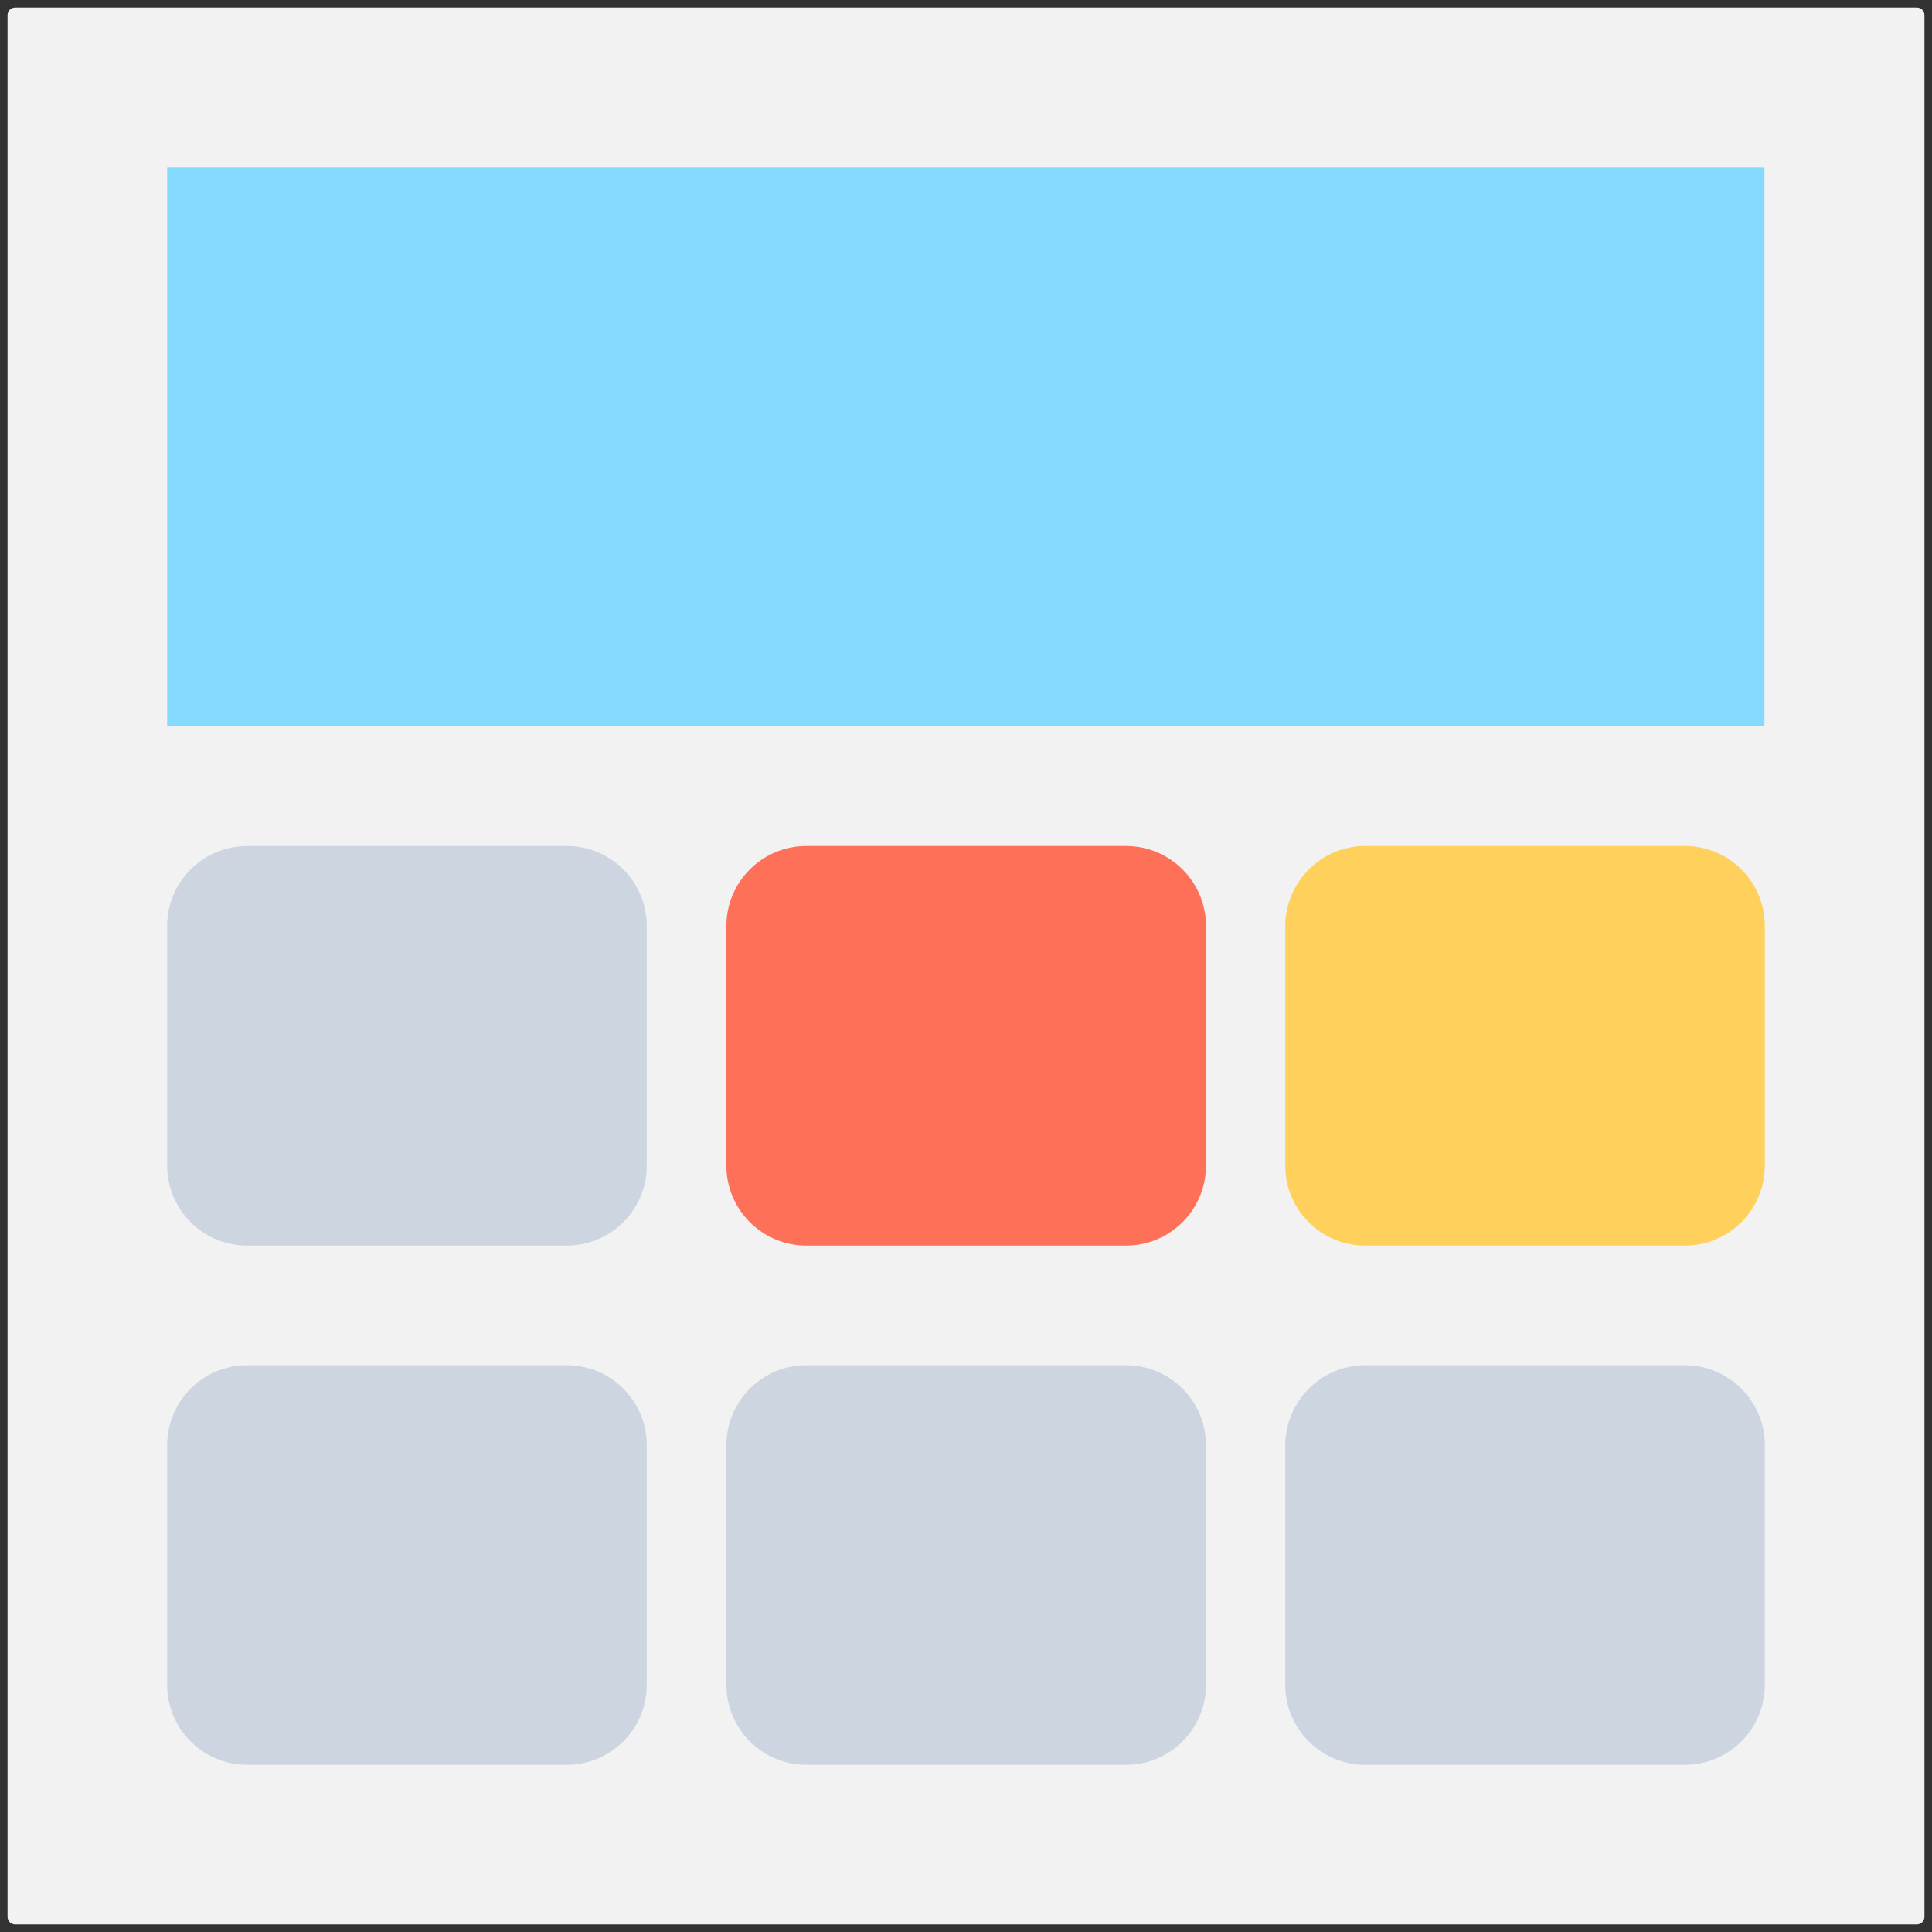 <?xml version="1.0" encoding="utf-8"?>
<!-- Generator: Adobe Illustrator 18.0.0, SVG Export Plug-In . SVG Version: 6.00 Build 0)  -->
<!DOCTYPE svg PUBLIC "-//W3C//DTD SVG 1.1//EN" "http://www.w3.org/Graphics/SVG/1.1/DTD/svg11.dtd">
<svg version="1.1" id="Layer_1" xmlns="http://www.w3.org/2000/svg" xmlns:xlink="http://www.w3.org/1999/xlink" x="0px" y="0px"
	 viewBox="0 0 512 512" enable-background="new 0 0 512 512" xml:space="preserve">
<rect x="0" y="0" width="512" height="512" fill="#333333" stroke="none"/>
<g>
	<path fill="#F2F2F2" d="M508,510H4c-1.1,0-2-0.9-2-2V4c0-1.1,0.9-2,2-2h504c1.1,0,2,0.9,2,2v504C510,509.1,509.1,510,508,510z"/>
	<rect x="44.3" y="44.3" fill="#84DBFF" width="423.3" height="148.2"/>
	<path fill="#CDD6E0" d="M65.5,224.2h84.7c11.7,0,21.2,9.5,21.2,21.2v63.5c0,11.7-9.5,21.2-21.2,21.2H65.5
		c-11.7,0-21.2-9.5-21.2-21.2v-63.5C44.3,233.7,53.8,224.2,65.5,224.2z"/>
	<path fill="#FF7058" d="M213.7,224.2h84.7c11.7,0,21.2,9.5,21.2,21.2v63.5c0,11.7-9.5,21.2-21.2,21.2h-84.7
		c-11.7,0-21.2-9.5-21.2-21.2v-63.5C192.5,233.7,202,224.2,213.7,224.2z"/>
	<path fill="#FFD15C" d="M361.8,224.2h84.7c11.7,0,21.2,9.5,21.2,21.2v63.5c0,11.7-9.5,21.2-21.2,21.2h-84.7
		c-11.7,0-21.2-9.5-21.2-21.2v-63.5C340.7,233.7,350.1,224.2,361.8,224.2z"/>
	<path fill="#CDD6E0" d="M65.5,361.8h84.7c11.7,0,21.2,9.5,21.2,21.2v63.5c0,11.7-9.5,21.2-21.2,21.2H65.5
		c-11.7,0-21.2-9.5-21.2-21.2V383C44.3,371.3,53.8,361.8,65.5,361.8z"/>
	<path fill="#CDD6E0" d="M213.7,361.8h84.7c11.7,0,21.2,9.5,21.2,21.2v63.5c0,11.7-9.5,21.2-21.2,21.2h-84.7
		c-11.7,0-21.2-9.5-21.2-21.2V383C192.5,371.3,202,361.8,213.7,361.8z"/>
	<path fill="#CDD6E0" d="M361.8,361.8h84.7c11.7,0,21.2,9.5,21.2,21.2v63.5c0,11.7-9.5,21.2-21.2,21.2h-84.7
		c-11.7,0-21.2-9.5-21.2-21.2V383C340.7,371.3,350.1,361.8,361.8,361.8z"/>
</g>
</svg>
